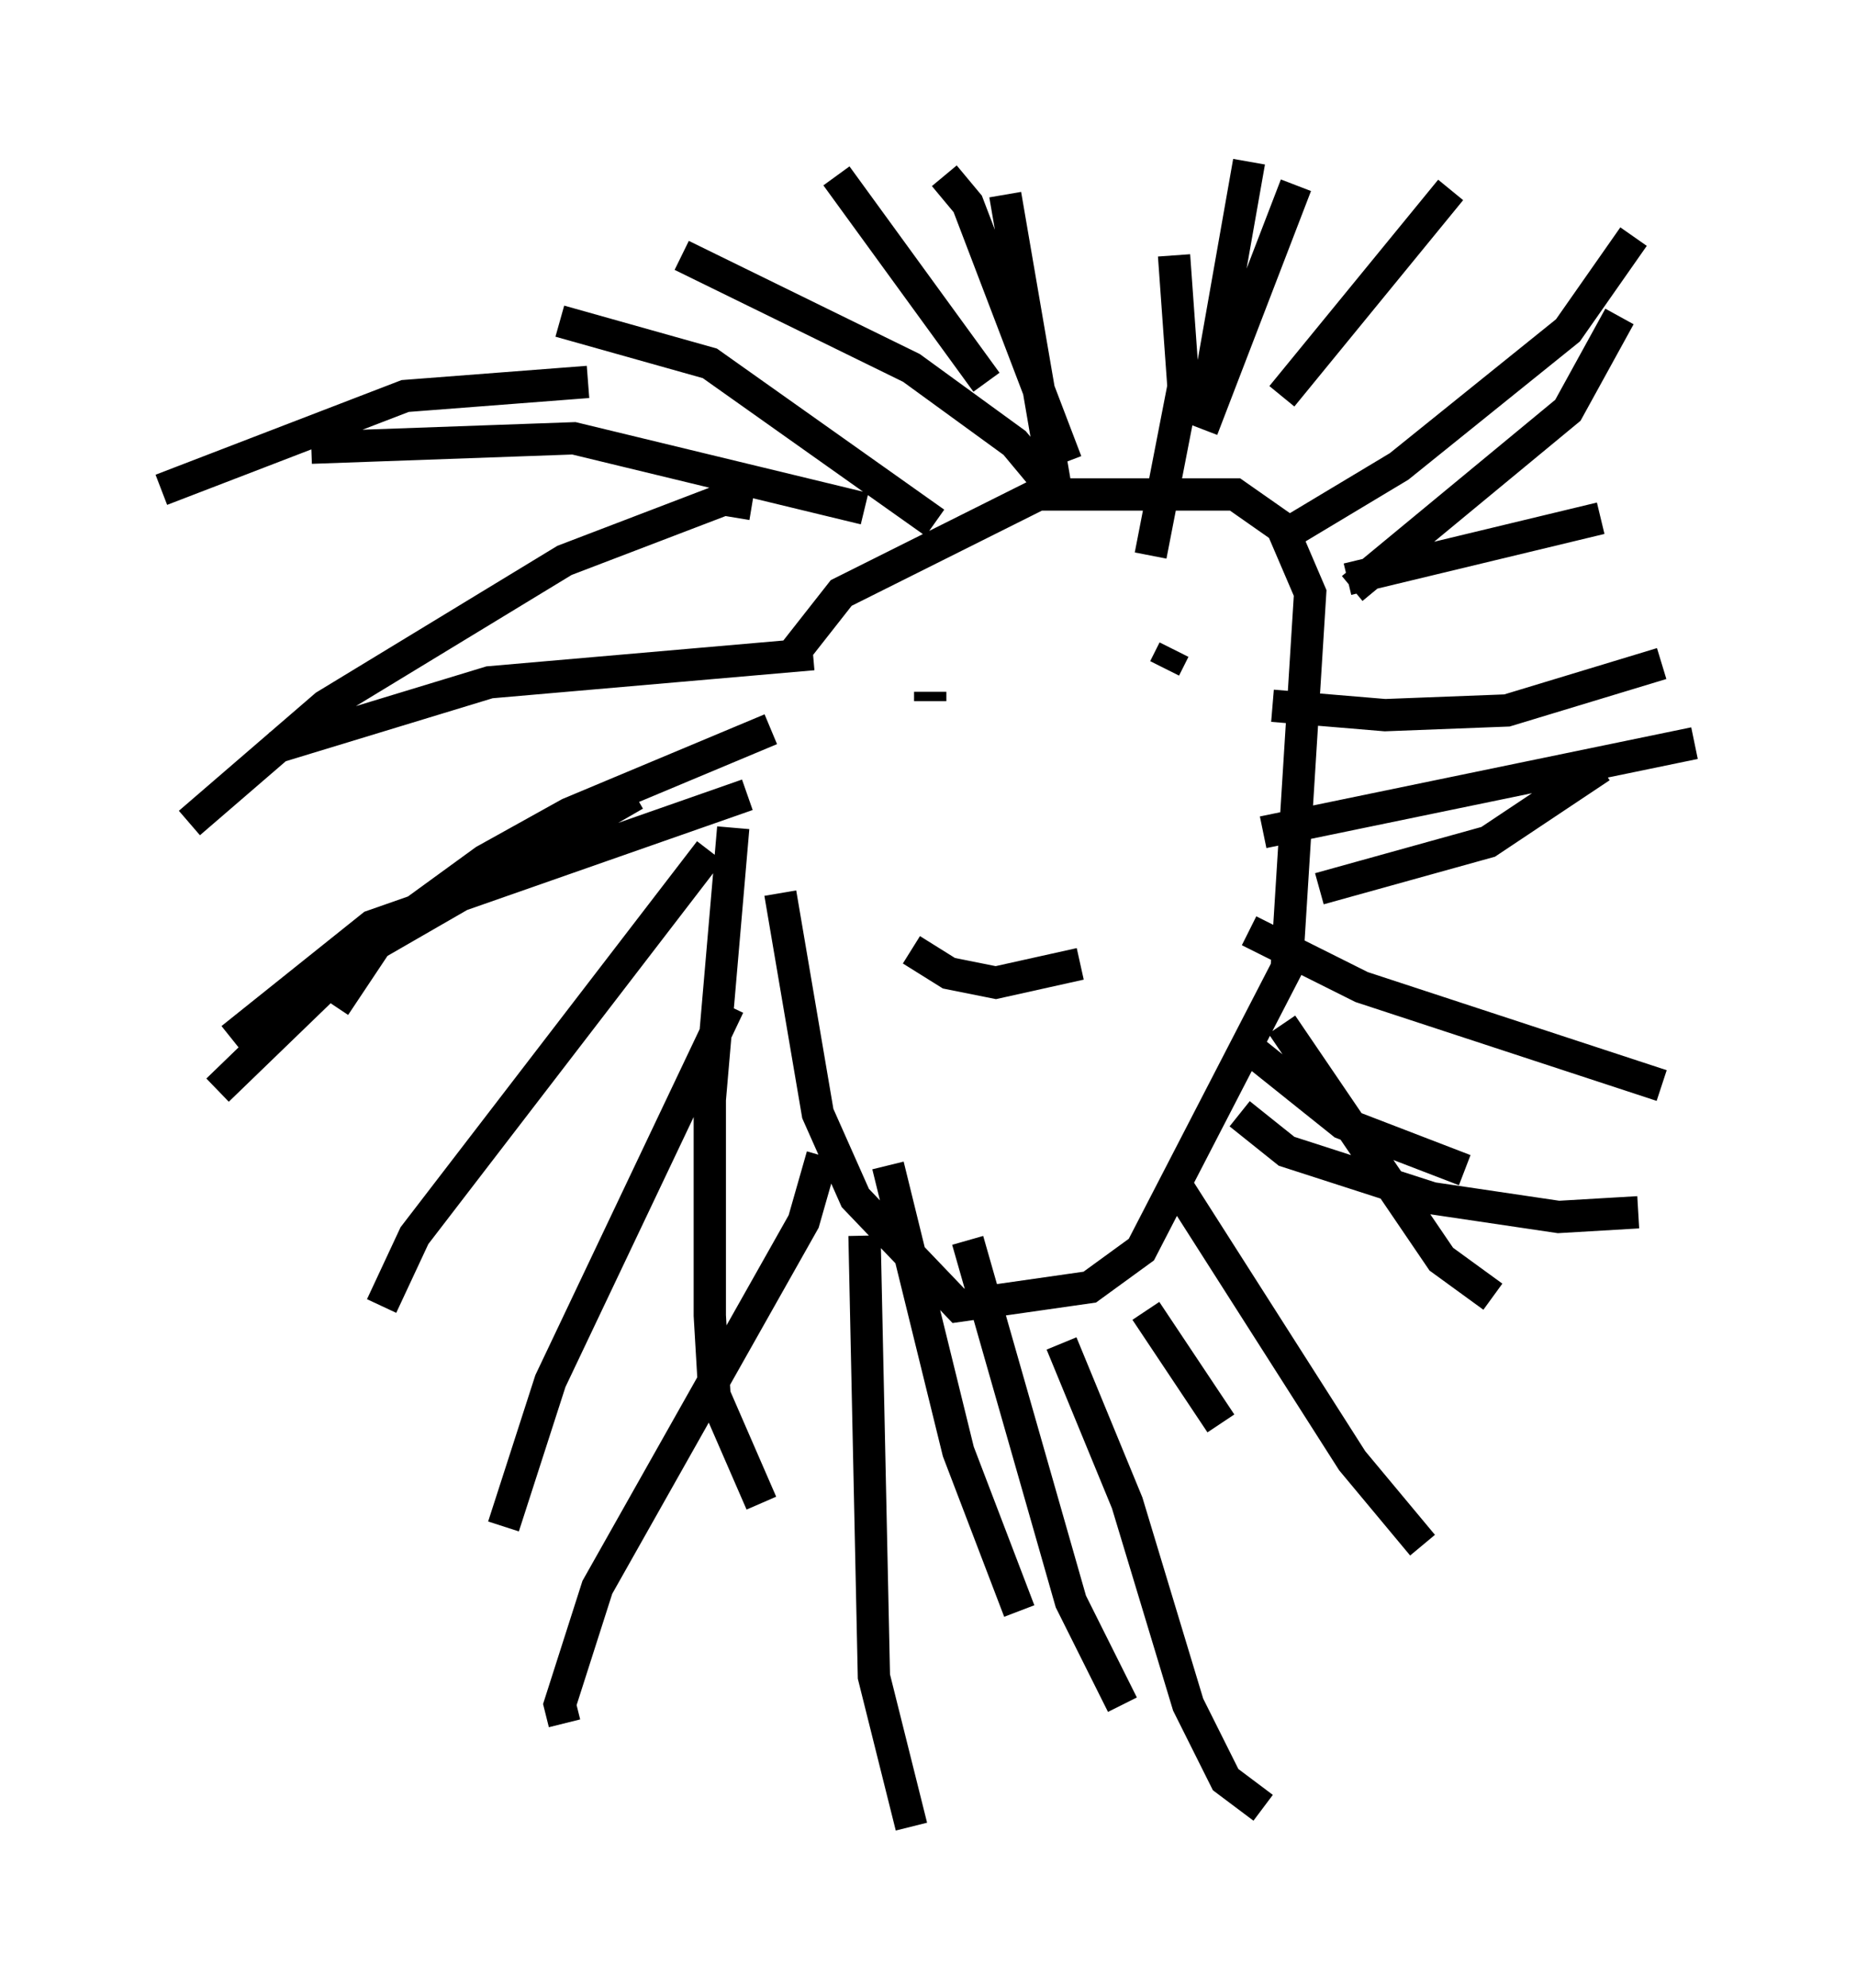 <?xml version="1.0" encoding="utf-8" ?>
<svg baseProfile="full" height="61.564" version="1.1" width="57.497" xmlns="http://www.w3.org/2000/svg" xmlns:ev="http://www.w3.org/2001/xml-events" xmlns:xlink="http://www.w3.org/1999/xlink"><defs /><rect fill="white" height="61.564" width="57.497" x="0" y="0" /><path d="M24.899, 20.978 m-0.726, 6.682 l1.162, 6.827 1.162, 2.615 l3.196, 3.341 4.067, -0.581 l1.598, -1.162 4.503, -8.715 l0.726, -11.62 -0.872, -2.034 l-1.453, -1.017 -6.101, 0.0 l-6.101, 3.05 -1.598, 2.034 m-6.246, -8.57 l-5.665, 0.436 -7.553, 2.905 m14.67, 9.441 l-8.57, 4.939 -4.358, 4.212 m18.737, 2.034 l-0.581, 2.034 -6.391, 11.33 l-1.162, 3.631 0.145, 0.581 m15.397, -11.765 l2.034, 4.939 1.888, 6.246 l1.162, 2.324 1.162, 0.872 m-2.615, -19.173 l5.374, 8.425 2.179, 2.615 m-5.374, -19.028 l3.486, 1.743 9.296, 3.05 m-12.346, -7.844 l13.363, -2.76 m-12.782, -6.391 l3.631, -2.179 5.229, -4.212 l2.034, -2.905 m-14.961, 9.877 l1.017, -5.229 -0.291, -4.067 m-3.486, 7.553 l-1.453, -1.743 -3.196, -2.324 l-7.117, -3.486 m5.665, 7.844 l-9.006, -2.179 -8.134, 0.291 m13.508, 10.749 l-11.62, 4.067 -4.358, 3.486 m14.816, -5.81 l-9.151, 11.911 -1.017, 2.179 m10.749, -9.296 l-5.52, 11.62 -1.453, 4.503 m11.184, -9.006 l0.291, 13.654 1.162, 4.648 m1.743, -18.156 l3.196, 11.184 1.598, 3.196 m2.905, 0.436 l0.0, 0.0 m2.034, -21.497 l4.939, 7.263 1.598, 1.162 m-7.844, -5.665 l1.453, 1.162 4.503, 1.453 l3.922, 0.581 2.469, -0.145 m-11.33, -15.687 l3.486, 0.291 3.777, -0.145 l4.793, -1.453 m-9.587, -2.324 l6.682, -5.52 1.598, -2.905 m-12.782, 2.615 l1.307, -7.408 m-5.665, 9.296 l-3.05, -7.989 -0.726, -0.872 m-0.291, 10.749 l-6.972, -4.939 -4.648, -1.307 m7.844, 10.313 l-10.022, 0.872 -6.682, 2.034 m14.816, -7.553 l-0.872, -0.145 -4.939, 1.888 l-7.408, 4.503 -4.212, 3.631 m18.011, -2.905 l-6.246, 2.615 -2.615, 1.453 l-3.196, 2.324 -1.453, 2.179 m12.346, -5.52 l-0.726, 8.425 0.0, 6.682 l0.145, 2.469 1.453, 3.341 m3.922, -10.458 l2.179, 8.86 1.888, 4.939 m3.922, -9.296 l2.324, 3.486 m2.76, 1.743 l0.0, 0.0 m-1.888, -13.363 l2.905, 2.324 3.777, 1.453 m-4.503, -8.715 l5.229, -1.453 3.486, -2.324 m-7.844, -5.81 l7.844, -1.888 m-9.877, -3.777 l5.229, -6.391 m-7.698, 7.408 l2.905, -7.553 m-7.408, 9.587 l-1.598, -9.296 m-0.581, 5.81 l-4.648, -6.391 m3.777, 16.559 l0.0, 0.0 m6.972, 1.307 l0.0, 0.0 m-7.844, -1.888 l0.0, 0.291 m6.101, 0.0 l0.0, 0.0 m-1.598, 1.453 l0.0, 0.0 m1.162, -0.726 l0.0, 0.0 m0.726, 0.0 l0.0, 0.0 m1.162, -2.324 l-0.291, 0.581 m-7.844, 8.715 l1.162, 0.726 1.453, 0.291 l2.615, -0.581 " fill="none" stroke="black" stroke-width="1" /></svg>